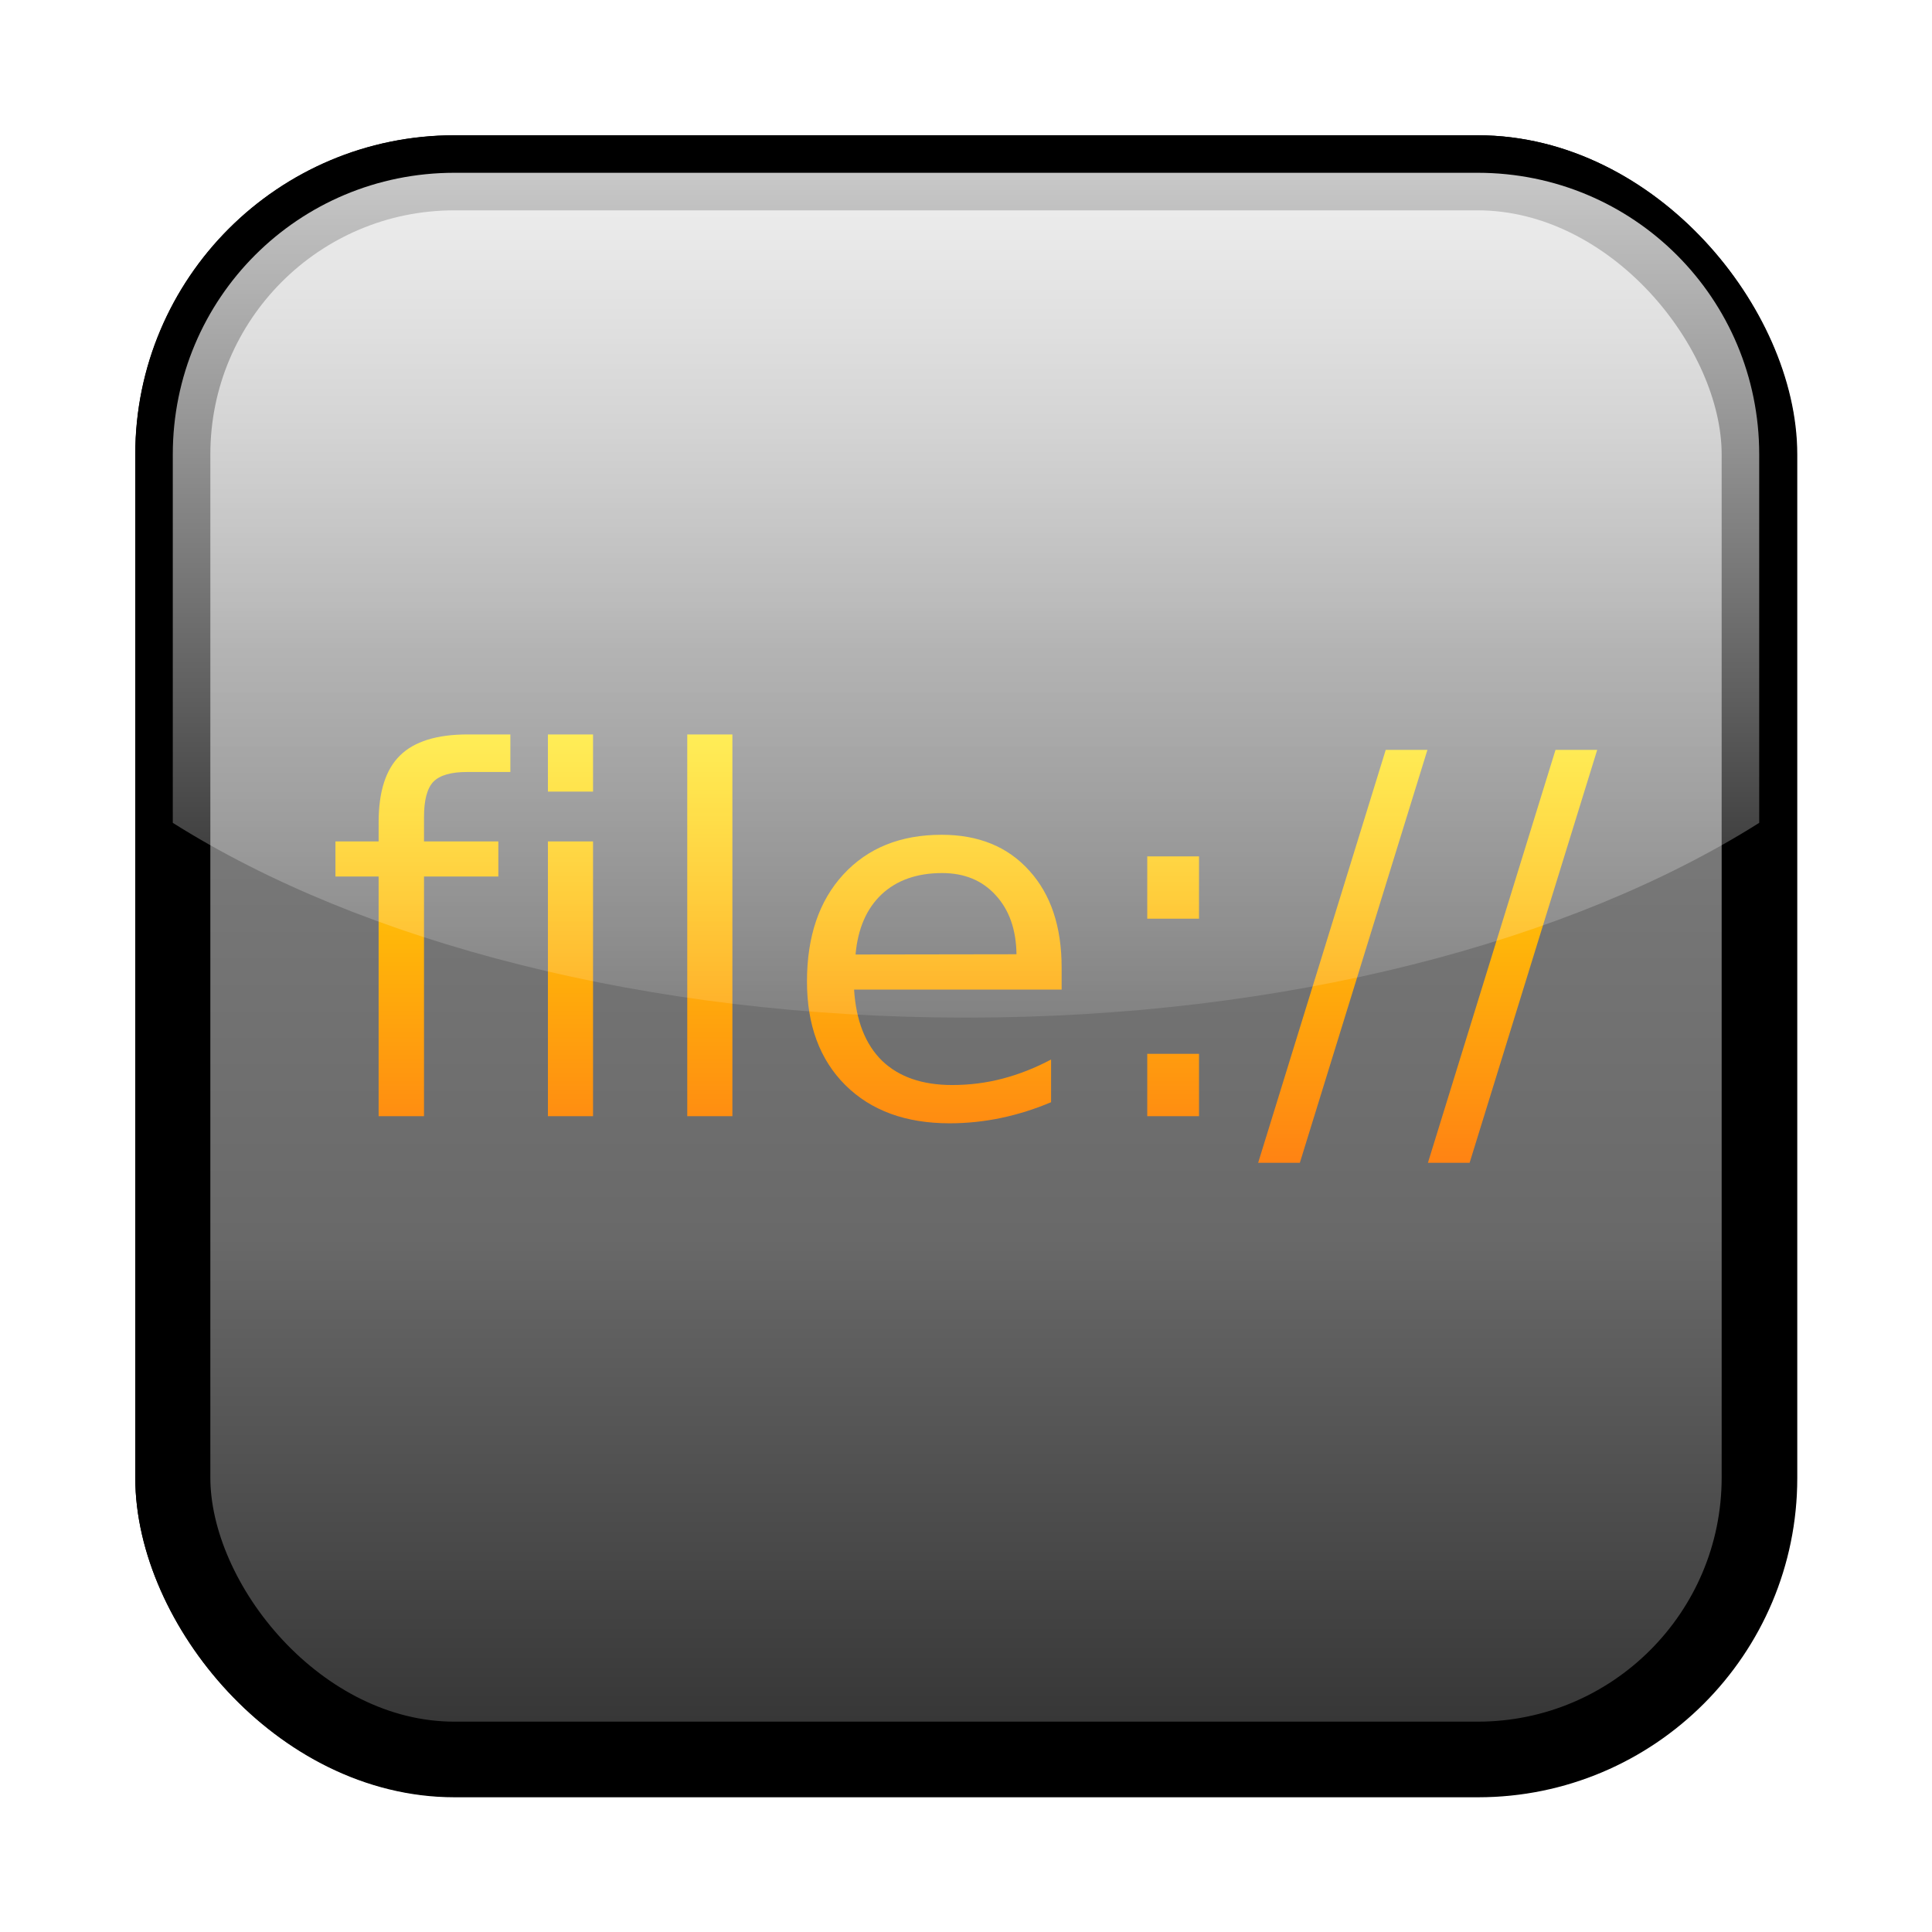<?xml version="1.0" encoding="UTF-8" standalone="no"?>
<!-- Created with Inkscape (http://www.inkscape.org/) -->
<svg
   xmlns:svg="http://www.w3.org/2000/svg"
   xmlns="http://www.w3.org/2000/svg"
   xmlns:xlink="http://www.w3.org/1999/xlink"
   xmlns:inkscape="http://www.inkscape.org/namespaces/inkscape"
   version="1.0"
   width="250"
   height="250"
   id="svg2">
  <defs
     id="defs4">
    <linearGradient
       id="linearGradient3261">
      <stop
         id="stop3263"
         style="stop-color:#000000;stop-opacity:1"
         offset="0" />
      <stop
         id="stop3265"
         style="stop-color:#3c3c3c;stop-opacity:1"
         offset="1" />
    </linearGradient>
    <linearGradient
       id="linearGradient3304">
      <stop
         id="stop3306"
         style="stop-color:#ff8313;stop-opacity:1"
         offset="0" />
      <stop
         id="stop3308"
         style="stop-color:#ffe400;stop-opacity:1"
         offset="1" />
    </linearGradient>
    <linearGradient
       id="linearGradient3284">
      <stop
         id="stop3286"
         style="stop-color:#ffffff;stop-opacity:0.784"
         offset="0" />
      <stop
         id="stop3288"
         style="stop-color:#ffffff;stop-opacity:0.118"
         offset="1" />
    </linearGradient>
    <linearGradient
       id="linearGradient3170">
      <stop
         id="stop3172"
         style="stop-color:#323232;stop-opacity:1"
         offset="0" />
      <stop
         id="stop3216"
         style="stop-color:#696969;stop-opacity:1"
         offset="0.33" />
      <stop
         id="stop3218"
         style="stop-color:#7f7f7f;stop-opacity:1"
         offset="0.692" />
      <stop
         id="stop3212"
         style="stop-color:#b4b4b4;stop-opacity:1"
         offset="1" />
    </linearGradient>
    <linearGradient
       x1="322"
       y1="215"
       x2="322"
       y2="43.264"
       id="linearGradient3176"
       xlink:href="#linearGradient3170"
       gradientUnits="userSpaceOnUse" />
    <filter
       id="filter3270">
      <feGaussianBlur
         id="feGaussianBlur3272"
         stdDeviation="5.31"
         inkscape:collect="always" />
    </filter>
    <linearGradient
       x1="325.5"
       y1="45"
       x2="325.5"
       y2="137.5"
       id="linearGradient3290"
       xlink:href="#linearGradient3284"
       gradientUnits="userSpaceOnUse" />
    <linearGradient
       x1="143.75"
       y1="334.5"
       x2="143.75"
       y2="276"
       id="linearGradient3310"
       xlink:href="#linearGradient3304"
       gradientUnits="userSpaceOnUse"
       gradientTransform="translate(-51.5,-180.5)" />
    <linearGradient
       x1="213.25"
       y1="334.5"
       x2="213.25"
       y2="276"
       id="linearGradient3312"
       xlink:href="#linearGradient3304"
       gradientUnits="userSpaceOnUse"
       gradientTransform="translate(-53.5,-180.5)" />
    <linearGradient
       x1="325.5"
       y1="45"
       x2="325.5"
       y2="135"
       id="linearGradient3433"
       xlink:href="#linearGradient3284"
       gradientUnits="userSpaceOnUse"
       gradientTransform="translate(-200,-4)" />
    <filter
       height="1.289"
       y="-0.144"
       width="1.289"
       x="-0.144"
       id="filter3483">
      <feGaussianBlur
         id="feGaussianBlur3485"
         stdDeviation="3.819"
         inkscape:collect="always" />
    </filter>
    <filter
       height="1.289"
       y="-0.144"
       width="1.289"
       x="-0.144"
       id="filter3487">
      <feGaussianBlur
         id="feGaussianBlur3489"
         stdDeviation="3.819"
         inkscape:collect="always" />
    </filter>
    <linearGradient
       x1="322"
       y1="215"
       x2="322"
       y2="43.264"
       id="linearGradient3501"
       xlink:href="#linearGradient3170"
       gradientUnits="userSpaceOnUse"
       gradientTransform="translate(-200,-4)" />
    <linearGradient
       x1="322"
       y1="215"
       x2="322"
       y2="43.264"
       id="linearGradient2413"
       xlink:href="#linearGradient3170"
       gradientUnits="userSpaceOnUse"
       gradientTransform="translate(-200,-4)" />
    <linearGradient
       x1="30.06"
       y1="30.06"
       x2="225.94"
       y2="225.94"
       id="RSSg"
       gradientUnits="userSpaceOnUse">
      <stop
         id="stop3365"
         style="stop-color:#e3702d;stop-opacity:1"
         offset="0" />
      <stop
         id="stop3367"
         style="stop-color:#ea7d31;stop-opacity:1"
         offset="0.107" />
      <stop
         id="stop3369"
         style="stop-color:#f69537;stop-opacity:1"
         offset="0.35" />
      <stop
         id="stop3371"
         style="stop-color:#fb9e3a;stop-opacity:1"
         offset="0.5" />
      <stop
         id="stop3373"
         style="stop-color:#ea7c31;stop-opacity:1"
         offset="0.702" />
      <stop
         id="stop3375"
         style="stop-color:#de642b;stop-opacity:1"
         offset="0.887" />
      <stop
         id="stop3377"
         style="stop-color:#d95b29;stop-opacity:1"
         offset="1" />
    </linearGradient>
    <linearGradient
       x1="325.5"
       y1="45"
       x2="325.5"
       y2="135"
       id="linearGradient3429"
       xlink:href="#linearGradient3284"
       gradientUnits="userSpaceOnUse"
       gradientTransform="matrix(1.215,0,0,1.215,-270.381,-32.302)" />
    <linearGradient
       x1="322"
       y1="215"
       x2="322"
       y2="43.264"
       id="linearGradient3432"
       xlink:href="#linearGradient3170"
       gradientUnits="userSpaceOnUse"
       gradientTransform="matrix(1.215,0,0,1.215,-270.381,-32.302)" />
    <linearGradient
       x1="-19.743"
       y1="265.682"
       x2="-89.581"
       y2="38.595"
       id="linearGradient4108"
       xlink:href="#linearGradient3304"
       gradientUnits="userSpaceOnUse"
       gradientTransform="matrix(0.436,0.277,-0.277,0.436,161.912,76.169)" />
    <linearGradient
       x1="-84.902"
       y1="39.928"
       x2="-29.358"
       y2="262.182"
       id="linearGradient4112"
       xlink:href="#linearGradient3304"
       gradientUnits="userSpaceOnUse"
       gradientTransform="matrix(-0.436,-0.277,0.277,-0.436,88.21,176.048)" />
    <linearGradient
       x1="72.562"
       y1="425.781"
       x2="72.562"
       y2="353.539"
       id="linearGradient5412"
       xlink:href="#linearGradient3304"
       gradientUnits="userSpaceOnUse"
       gradientTransform="matrix(0.854,0,0,0.854,62.074,-206.84)" />
    <linearGradient
       x1="72.562"
       y1="477.781"
       x2="72.562"
       y2="411.98"
       id="linearGradient5414"
       xlink:href="#linearGradient3304"
       gradientUnits="userSpaceOnUse"
       gradientTransform="matrix(0.854,0,0,0.854,62.074,-206.84)" />
    <linearGradient
       x1="-129.319"
       y1="212.406"
       x2="-122.672"
       y2="-182.183"
       id="linearGradient5429"
       xlink:href="#linearGradient3304"
       gradientUnits="userSpaceOnUse"
       gradientTransform="matrix(0.323,0,0,0.27,163.201,141.101)" />
    <linearGradient
       x1="125.438"
       y1="186.129"
       x2="125.438"
       y2="68.398"
       id="linearGradient3250"
       xlink:href="#linearGradient3304"
       gradientUnits="userSpaceOnUse"
       gradientTransform="matrix(0.855,0,0,0.748,17.503,20.662)" />
    <linearGradient
       x1="124.531"
       y1="197.821"
       x2="124.531"
       y2="171.631"
       id="linearGradient3267"
       xlink:href="#linearGradient3261"
       gradientUnits="userSpaceOnUse" />
    <linearGradient
       x1="367.609"
       y1="286.207"
       x2="367.609"
       y2="229.667"
       id="linearGradient3515"
       xlink:href="#linearGradient3304"
       gradientUnits="userSpaceOnUse"
       gradientTransform="matrix(0.478,0,0,0.478,-51.424,70.377)" />
    <linearGradient
       x1="368.406"
       y1="264.695"
       x2="368.406"
       y2="-14.625"
       id="linearGradient3517"
       xlink:href="#linearGradient3304"
       gradientUnits="userSpaceOnUse"
       gradientTransform="matrix(0.478,0,0,0.478,-51.424,70.377)" />
    <linearGradient
       x1="367.609"
       y1="8.898"
       x2="367.609"
       y2="-34.76"
       id="linearGradient3519"
       xlink:href="#linearGradient3304"
       gradientUnits="userSpaceOnUse"
       gradientTransform="matrix(0.478,0,0,0.478,-51.424,70.377)" />
    <linearGradient
       x1="367.613"
       y1="104.078"
       x2="367.613"
       y2="38.95"
       id="linearGradient3521"
       xlink:href="#linearGradient3304"
       gradientUnits="userSpaceOnUse"
       gradientTransform="matrix(0.478,0,0,0.478,-51.424,70.377)" />
    <linearGradient
       x1="367.613"
       y1="200.794"
       x2="367.613"
       y2="128.49"
       id="linearGradient3523"
       xlink:href="#linearGradient3304"
       gradientUnits="userSpaceOnUse"
       gradientTransform="matrix(0.478,0,0,0.478,-51.424,70.377)" />
    <linearGradient
       x1="-18.788"
       y1="223.141"
       x2="-6.341"
       y2="223.141"
       id="linearGradient4201"
       xlink:href="#linearGradient3304"
       gradientUnits="userSpaceOnUse"
       gradientTransform="matrix(1.314,0,-5.0912467e-8,0.957,1.416,8.456)" />
    <linearGradient
       x1="100.781"
       y1="75.485"
       x2="100.781"
       y2="128.508"
       id="linearGradient4203"
       xlink:href="#linearGradient3284"
       gradientUnits="userSpaceOnUse"
       gradientTransform="matrix(0.715,0,0,0.715,24.512,23.26)" />
    <linearGradient
       x1="100.781"
       y1="150.391"
       x2="100.781"
       y2="71.172"
       id="linearGradient4205"
       xlink:href="#linearGradient3304"
       gradientUnits="userSpaceOnUse"
       gradientTransform="translate(-4.25,-8.734)" />
    <linearGradient
       x1="109.725"
       y1="152.482"
       x2="109.725"
       y2="104.74"
       id="linearGradient4241"
       xlink:href="#linearGradient3304"
       gradientUnits="userSpaceOnUse" />
    <linearGradient
       x1="109.725"
       y1="152.482"
       x2="109.725"
       y2="104.74"
       id="linearGradient4247"
       xlink:href="#linearGradient3304"
       gradientUnits="userSpaceOnUse" />
  </defs>
  <rect
     width="169"
     height="169"
     rx="30"
     ry="30"
     x="41"
     y="41"
     transform="matrix(1.215,0,0,1.215,-27.444,-27.444)"
     id="rect3240"
     style="fill:#000000;fill-opacity:1;stroke:#000000;stroke-width:8;stroke-linejoin:round;stroke-miterlimit:4;stroke-dasharray:none;stroke-opacity:1;filter:url(#filter3270)" />
  <rect
     width="205.282"
     height="205.282"
     rx="36.441"
     ry="36.441"
     x="22.359"
     y="22.359"
     id="rect3168"
     style="fill:url(#linearGradient3432);fill-opacity:1;stroke:#000000;stroke-width:9.718;stroke-linejoin:round;stroke-miterlimit:4;stroke-dasharray:none;stroke-opacity:1" />
  <path
     d="M 58.906,104.74 L 58.906,108.923 L 54.094,108.923 C 52.289,108.923 51.031,109.288 50.32,110.017 C 49.628,110.746 49.281,112.059 49.281,113.955 L 49.281,116.662 L 57.566,116.662 L 57.566,120.572 L 49.281,120.572 L 49.281,147.287 L 44.223,147.287 L 44.223,120.572 L 39.41,120.572 L 39.41,116.662 L 44.223,116.662 L 44.223,114.529 C 44.223,111.12 45.016,108.641 46.602,107.091 C 48.187,105.524 50.703,104.74 54.148,104.74 L 58.906,104.74 M 63.09,116.662 L 68.121,116.662 L 68.121,147.287 L 63.09,147.287 L 63.09,116.662 M 63.09,104.74 L 68.121,104.74 L 68.121,111.111 L 63.09,111.111 L 63.09,104.74 M 78.621,104.74 L 83.652,104.74 L 83.652,147.287 L 78.621,147.287 L 78.621,104.74 M 120.348,130.716 L 120.348,133.177 L 97.215,133.177 C 97.434,136.641 98.473,139.284 100.332,141.107 C 102.21,142.912 104.816,143.814 108.152,143.814 C 110.085,143.814 111.953,143.577 113.758,143.103 C 115.581,142.629 117.385,141.918 119.172,140.97 L 119.172,145.728 C 117.367,146.494 115.517,147.077 113.621,147.478 C 111.725,147.879 109.802,148.08 107.852,148.08 C 102.966,148.08 99.092,146.658 96.23,143.814 C 93.387,140.97 91.965,137.124 91.965,132.275 C 91.965,127.262 93.314,123.288 96.012,120.353 C 98.728,117.4 102.383,115.923 106.977,115.923 C 111.096,115.923 114.35,117.254 116.738,119.916 C 119.144,122.559 120.348,126.159 120.348,130.716 M 115.316,129.24 C 115.28,126.487 114.505,124.291 112.992,122.65 C 111.497,121.009 109.51,120.189 107.031,120.189 C 104.224,120.189 101.973,120.982 100.277,122.568 C 98.6,124.154 97.634,126.387 97.379,129.267 L 115.316,129.24 M 129.891,140.341 L 135.66,140.341 L 135.66,147.287 L 129.891,147.287 L 129.891,140.341 M 129.891,118.33 L 135.66,118.33 L 135.66,125.275 L 129.891,125.275 L 129.891,118.33 M 156.469,106.462 L 161.117,106.462 L 146.898,152.482 L 142.25,152.482 L 156.469,106.462 M 175.391,106.462 L 180.039,106.462 L 165.82,152.482 L 161.172,152.482 L 175.391,106.462"
     transform="matrix(1.161,0,0,1.161,-2.349,-26.566)"
     id="flowRoot4227"
     style="font-size:40px;font-style:normal;font-weight:normal;fill:url(#linearGradient4241);fill-opacity:1;stroke:none;stroke-width:1px;stroke-linecap:butt;stroke-linejoin:miter;stroke-opacity:1;font-family:Bitstream Vera Sans" />
  <path
     d="M 58.799,22.359 C 38.611,22.359 22.359,38.611 22.359,58.799 L 22.359,106.476 C 46.761,121.866 83.701,131.681 125,131.681 C 166.299,131.681 203.239,121.866 227.641,106.476 L 227.641,58.799 C 227.641,38.611 211.389,22.359 191.201,22.359 L 58.799,22.359 z"
     id="rect3404"
     style="fill:url(#linearGradient3429);fill-opacity:1;stroke:none;stroke-width:8;stroke-linejoin:round;stroke-miterlimit:4;stroke-dasharray:none;stroke-opacity:1" />
</svg>
